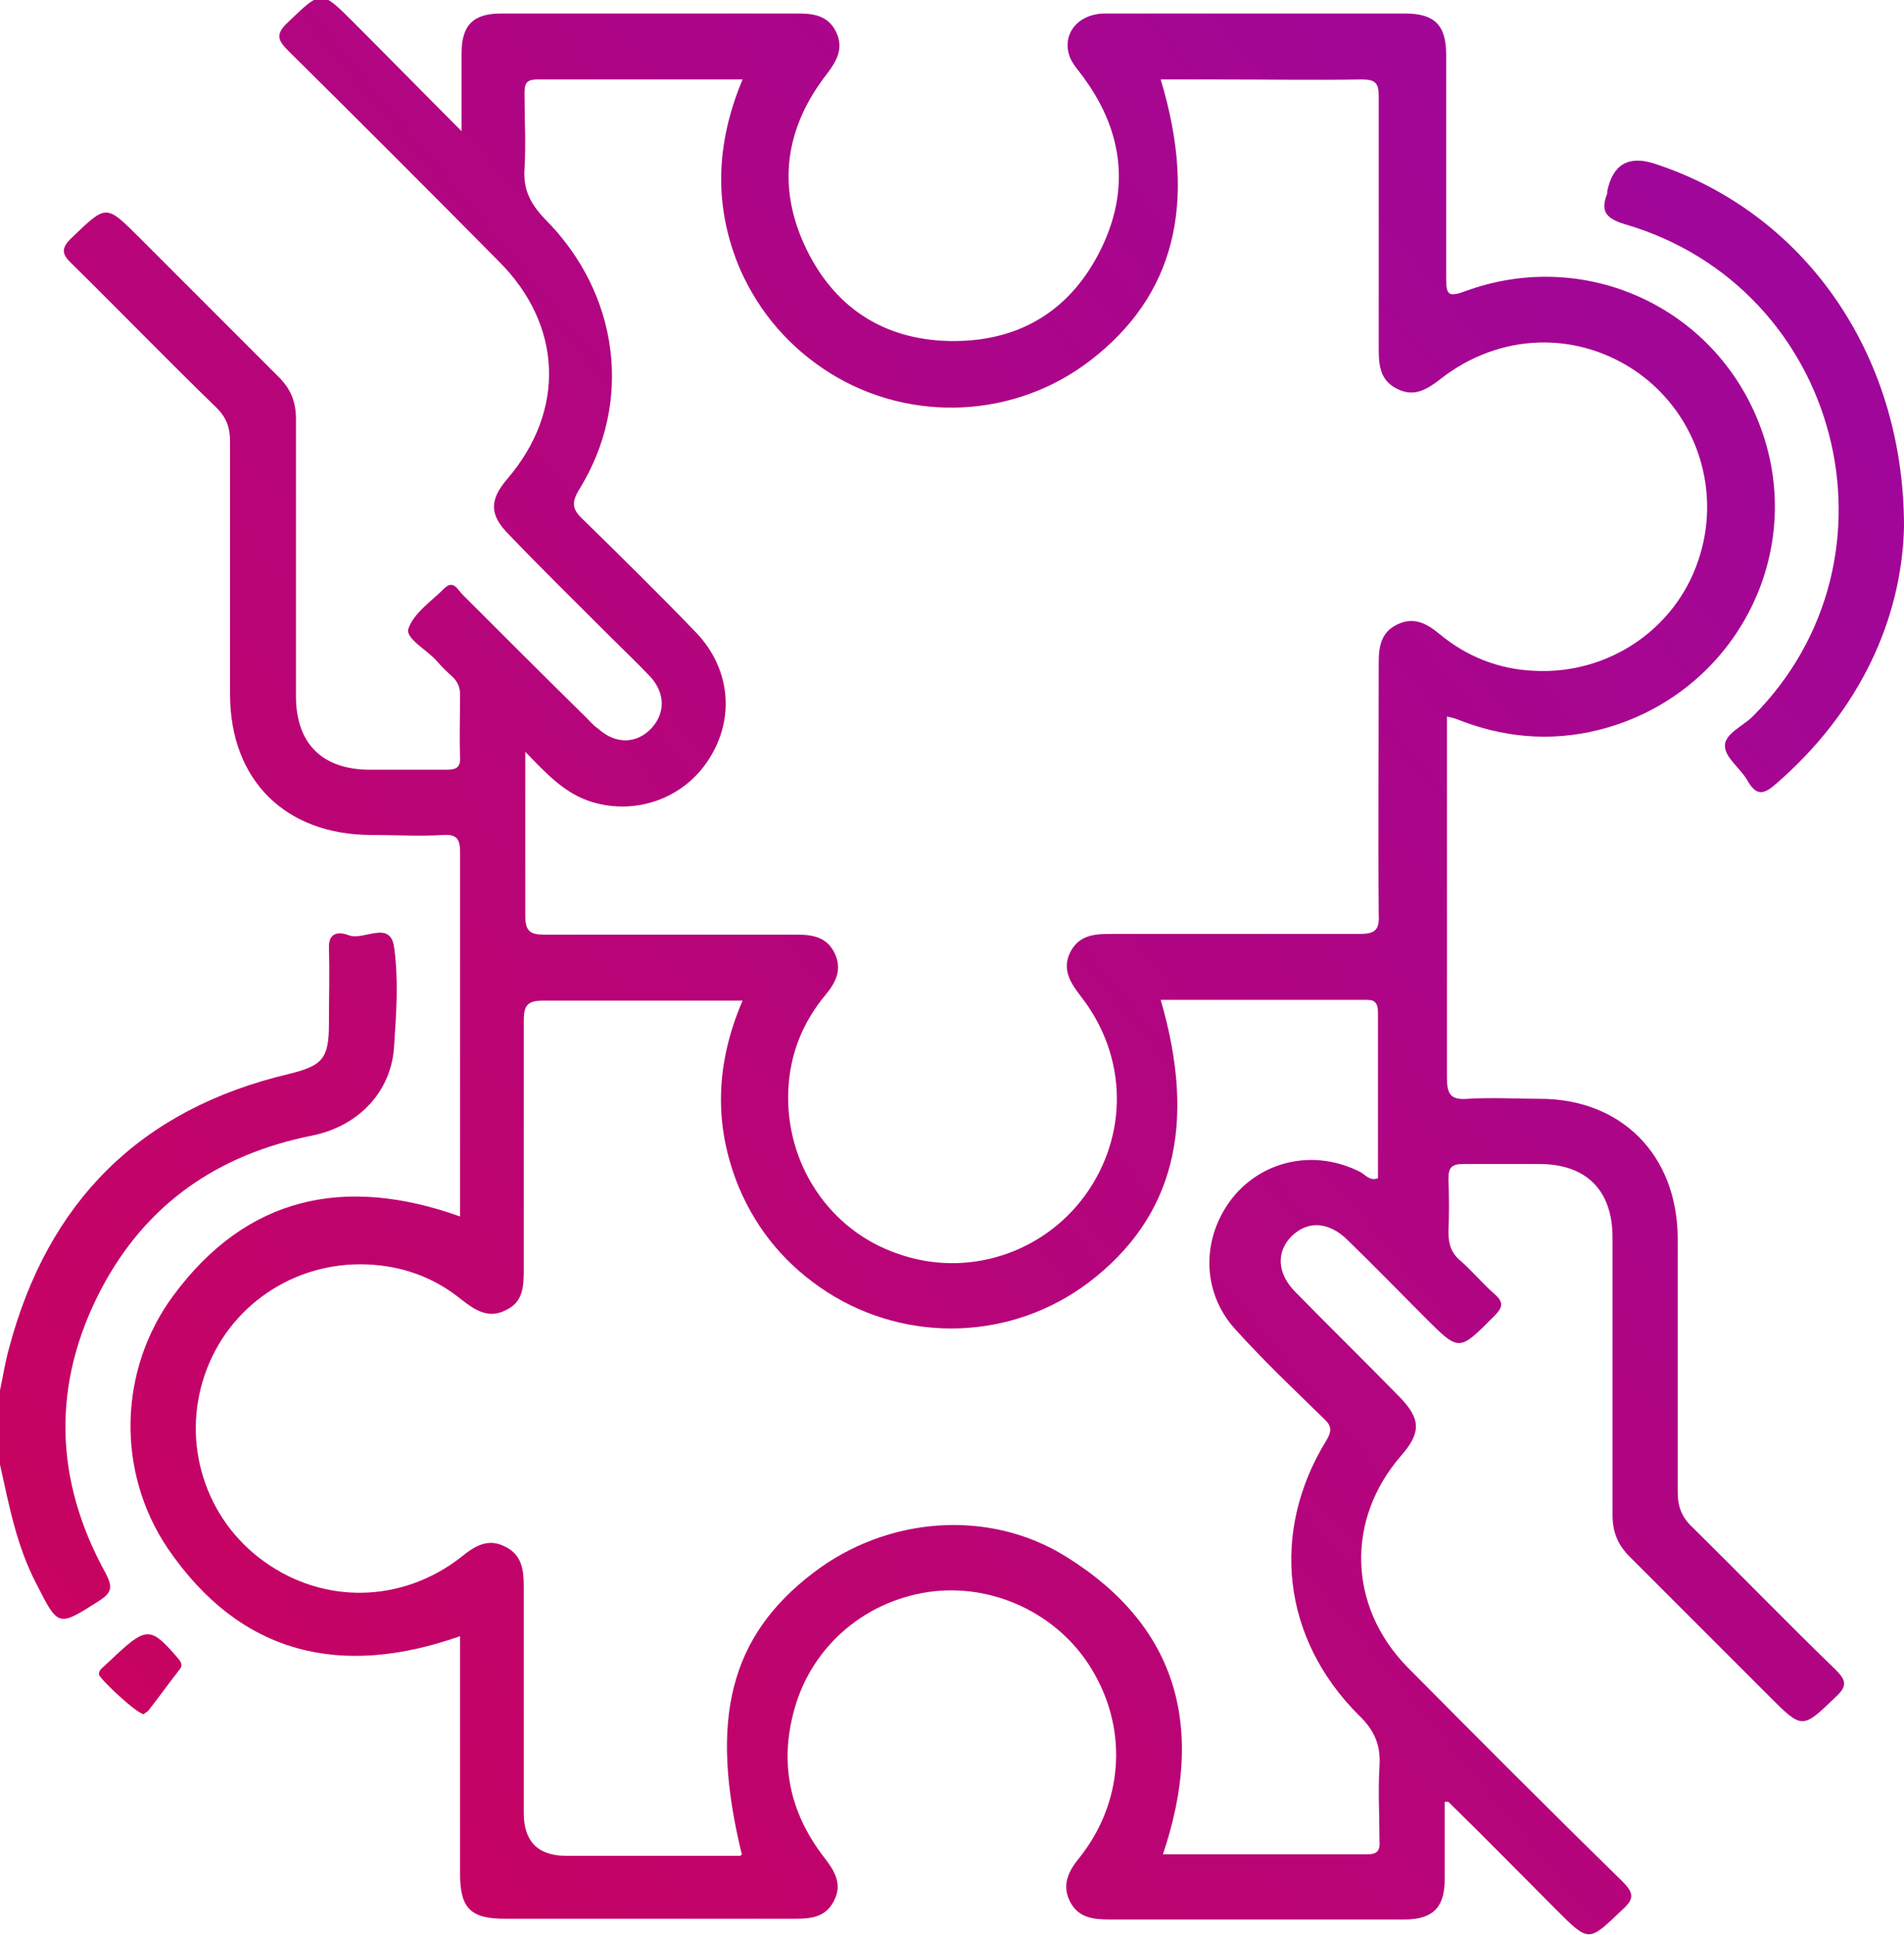 <?xml version="1.0" encoding="UTF-8"?>
<svg id="Layer_2" data-name="Layer 2" xmlns="http://www.w3.org/2000/svg" xmlns:xlink="http://www.w3.org/1999/xlink" viewBox="0 0 25.41 25.82">
  <defs>
    <style>
      .cls-1 {
        fill: url(#linear-gradient);
      }

      .cls-2 {
        fill: url(#linear-gradient-3);
      }

      .cls-3 {
        fill: url(#linear-gradient-4);
      }

      .cls-4 {
        fill: url(#linear-gradient-2);
      }
    </style>
    <linearGradient id="linear-gradient" x1="46.39" y1="-19.05" x2="-18.41" y2="34.52" gradientUnits="userSpaceOnUse">
      <stop offset="0" stop-color="#730ad9"/>
      <stop offset="1" stop-color="#e80033"/>
    </linearGradient>
    <linearGradient id="linear-gradient-2" x1="48.41" y1="-16.61" x2="-16.39" y2="36.96" xlink:href="#linear-gradient"/>
    <linearGradient id="linear-gradient-3" x1="49.2" y1="-15.66" x2="-15.6" y2="37.91" xlink:href="#linear-gradient"/>
    <linearGradient id="linear-gradient-4" x1="48.66" y1="-16.32" x2="-16.15" y2="37.25" xlink:href="#linear-gradient"/>
  </defs>
  <g id="Layer_1-2" data-name="Layer 1">
    <g id="ky2bsN.tif">
      <g>
        <path class="cls-1" d="m0,18.55c.04-.19.07-.38.12-.56.52-1.96,1.75-3.19,3.73-3.66.45-.11.54-.2.54-.67,0-.34.01-.68,0-1.01-.01-.24.17-.21.27-.17.2.07.55-.21.6.16.06.43.03.87,0,1.31-.03.6-.46,1.07-1.09,1.2-1.26.25-2.22.91-2.82,2.05-.66,1.26-.63,2.54.06,3.79.1.19.08.26-.09.37-.55.35-.54.35-.84-.24C.22,20.62.12,20.08,0,19.54,0,19.21,0,18.88,0,18.55Z"/>
        <path class="cls-4" d="m19.28,24.04c0,.4,0,.72,0,1.04,0,.37-.16.53-.54.53-1.31,0-2.61,0-3.92,0-.23,0-.44-.02-.55-.26-.1-.22,0-.4.14-.57.57-.72.64-1.66.2-2.44-.42-.76-1.28-1.2-2.14-1.11-.89.1-1.63.71-1.87,1.58-.2.72-.06,1.37.39,1.96.14.18.26.36.14.59-.12.24-.34.24-.56.24-1.28,0-2.56,0-3.83,0-.46,0-.6-.14-.6-.6,0-1.05,0-2.1,0-3.17-1.59.56-2.93.25-3.9-1.17-.69-1.02-.66-2.38.07-3.37.98-1.33,2.29-1.61,3.83-1.06,0-.77,0-1.53,0-2.29,0-.86,0-1.72,0-2.57,0-.17-.04-.24-.22-.23-.32.02-.64,0-.96,0-1.15,0-1.89-.73-1.89-1.88,0-1.12,0-2.25,0-3.37,0-.19-.05-.32-.18-.45-.65-.63-1.28-1.28-1.92-1.91-.14-.13-.17-.21-.01-.36.46-.44.45-.45.9,0,.62.62,1.24,1.24,1.86,1.86.16.16.23.33.23.56,0,1.23,0,2.46,0,3.7,0,.63.35.98.99.98.34,0,.68,0,1.01,0,.13,0,.2-.02.19-.18-.01-.27,0-.55,0-.82,0-.1-.03-.17-.1-.24-.08-.07-.15-.14-.21-.21-.13-.15-.42-.3-.38-.43.07-.21.31-.37.48-.54.12-.12.18.02.24.08.55.55,1.1,1.1,1.65,1.64.05.05.1.11.16.15.23.21.51.21.71,0,.19-.2.19-.47-.01-.69-.17-.18-.35-.35-.52-.52-.46-.46-.92-.91-1.37-1.38-.26-.26-.26-.46-.02-.74.78-.91.74-2.05-.11-2.9-.93-.94-1.87-1.88-2.81-2.81-.14-.14-.18-.22-.01-.38.45-.43.44-.44.88,0,.46.46.92.93,1.44,1.45,0-.39,0-.72,0-1.04,0-.38.16-.53.53-.53,1.32,0,2.65,0,3.97,0,.22,0,.4.04.5.25.1.21.01.38-.12.55-.57.73-.68,1.53-.27,2.36.4.81,1.09,1.22,1.99,1.21.88-.01,1.54-.43,1.93-1.22.39-.79.3-1.56-.21-2.27-.06-.09-.14-.17-.19-.27-.14-.31.08-.61.46-.61.84,0,1.68,0,2.52,0,.49,0,.99,0,1.48,0,.39,0,.55.15.55.55,0,.99,0,1.99,0,2.98,0,.21.02.26.24.18,1.67-.62,3.48.27,4.01,1.97.52,1.68-.49,3.45-2.22,3.88-.65.16-1.28.1-1.9-.15-.03-.01-.07-.02-.12-.03v1.63c0,1.06,0,2.12,0,3.18,0,.22.04.31.28.29.32-.02.64,0,.96,0,1.09,0,1.83.75,1.84,1.85,0,1.13,0,2.26,0,3.4,0,.2.06.34.2.47.64.63,1.26,1.27,1.9,1.89.13.13.18.21.02.36-.46.44-.45.45-.9,0-.62-.62-1.24-1.24-1.86-1.86-.16-.16-.23-.33-.23-.56,0-1.23,0-2.46,0-3.7,0-.63-.35-.98-.98-.98-.34,0-.68,0-1.01,0-.16,0-.2.05-.2.2.01.24.01.48,0,.71,0,.16.04.28.16.38.16.14.29.3.45.44.14.12.11.19,0,.3-.47.47-.46.48-.92.02-.34-.34-.68-.69-1.03-1.03-.25-.25-.53-.27-.75-.06-.21.21-.2.5.05.75.46.47.93.93,1.39,1.4.28.29.29.47.02.78-.74.85-.71,2.01.08,2.82.95.96,1.91,1.92,2.87,2.86.15.15.17.23,0,.38-.45.43-.44.44-.88,0-.46-.46-.92-.93-1.44-1.44ZM7.01,10.03c0,.78,0,1.49,0,2.19,0,.21.07.25.26.25,1.12,0,2.25,0,3.37,0,.22,0,.4.04.5.25.1.21.02.38-.12.55-.31.37-.48.8-.5,1.28-.04.98.55,1.87,1.47,2.18.91.32,1.92,0,2.49-.78.58-.8.57-1.85-.05-2.65-.14-.18-.26-.36-.15-.59.12-.24.33-.25.56-.25,1.1,0,2.21,0,3.31,0,.21,0,.26-.06.25-.26-.01-1.12,0-2.25,0-3.37,0-.22.04-.4.25-.5.21-.1.38-.02.55.12.37.31.8.48,1.28.5.98.05,1.87-.55,2.18-1.46.32-.92,0-1.94-.79-2.51-.8-.57-1.85-.55-2.65.08-.18.14-.35.24-.57.13-.23-.11-.25-.31-.25-.53,0-1.12,0-2.25,0-3.37,0-.18-.04-.23-.23-.23-.63.01-1.26,0-1.89,0-.26,0-.52,0-.79,0,.5,1.66.18,2.89-.94,3.75-1,.77-2.39.84-3.47.17-.54-.34-.94-.8-1.2-1.38-.36-.84-.33-1.68.03-2.54-.94,0-1.84,0-2.74,0-.16,0-.17.07-.17.2,0,.33.02.66,0,.99-.02.28.08.47.27.67,1,1,1.18,2.45.46,3.61-.11.18-.09.27.05.4.51.5,1.02,1,1.51,1.51.46.48.52,1.15.17,1.69-.33.52-.97.75-1.56.57-.36-.11-.6-.37-.9-.68Zm2.89,14.71c-.44-1.8-.16-2.91.96-3.76.97-.74,2.33-.86,3.37-.21,1.51.94,1.85,2.31,1.29,3.97.92,0,1.82,0,2.73,0,.14,0,.17-.06.16-.18,0-.33-.02-.66,0-.99.02-.29-.07-.49-.28-.69-1.02-1.02-1.18-2.44-.43-3.66.09-.15.06-.21-.05-.31-.39-.38-.79-.76-1.16-1.17-.46-.5-.46-1.23-.04-1.76.41-.51,1.11-.65,1.71-.34.07.04.12.12.23.08,0-.74,0-1.47,0-2.21,0-.19-.1-.17-.23-.17-.75,0-1.5,0-2.24,0-.14,0-.28,0-.43,0,.49,1.68.17,2.91-.96,3.77-1.02.77-2.41.82-3.49.13-.54-.35-.93-.81-1.18-1.4-.34-.83-.31-1.65.05-2.49-.91,0-1.78,0-2.66,0-.23,0-.26.08-.26.28,0,1.1,0,2.19,0,3.29,0,.23,0,.45-.24.56-.23.12-.41,0-.59-.14-.37-.3-.79-.45-1.26-.47-.98-.04-1.86.56-2.17,1.48-.31.91.01,1.92.79,2.48.8.58,1.85.56,2.64-.06.17-.14.35-.25.57-.14.24.11.26.32.26.55,0,1,0,2.01,0,3.01q0,.57.57.57h2.32Z"/>
        <path class="cls-2" d="m25.41,7.03c-.03,1.23-.59,2.46-1.71,3.43-.15.13-.25.17-.37-.03-.09-.17-.3-.31-.31-.47-.01-.17.24-.27.37-.4,2.11-2.11,1.18-5.73-1.71-6.57-.26-.08-.32-.18-.23-.41,0,0,0-.02,0-.03q.11-.53.62-.37c1.98.64,3.34,2.51,3.34,4.85Z"/>
        <path class="cls-3" d="m1.92,22.87c-.09,0-.59-.47-.6-.53,0-.06.04-.08.07-.11.05-.05.11-.1.16-.15.41-.38.47-.37.83.05.04.05.06.09.02.14-.14.18-.27.36-.41.54-.02.03-.05.04-.06.05Z"/>
      </g>
    </g>
  </g>
</svg>